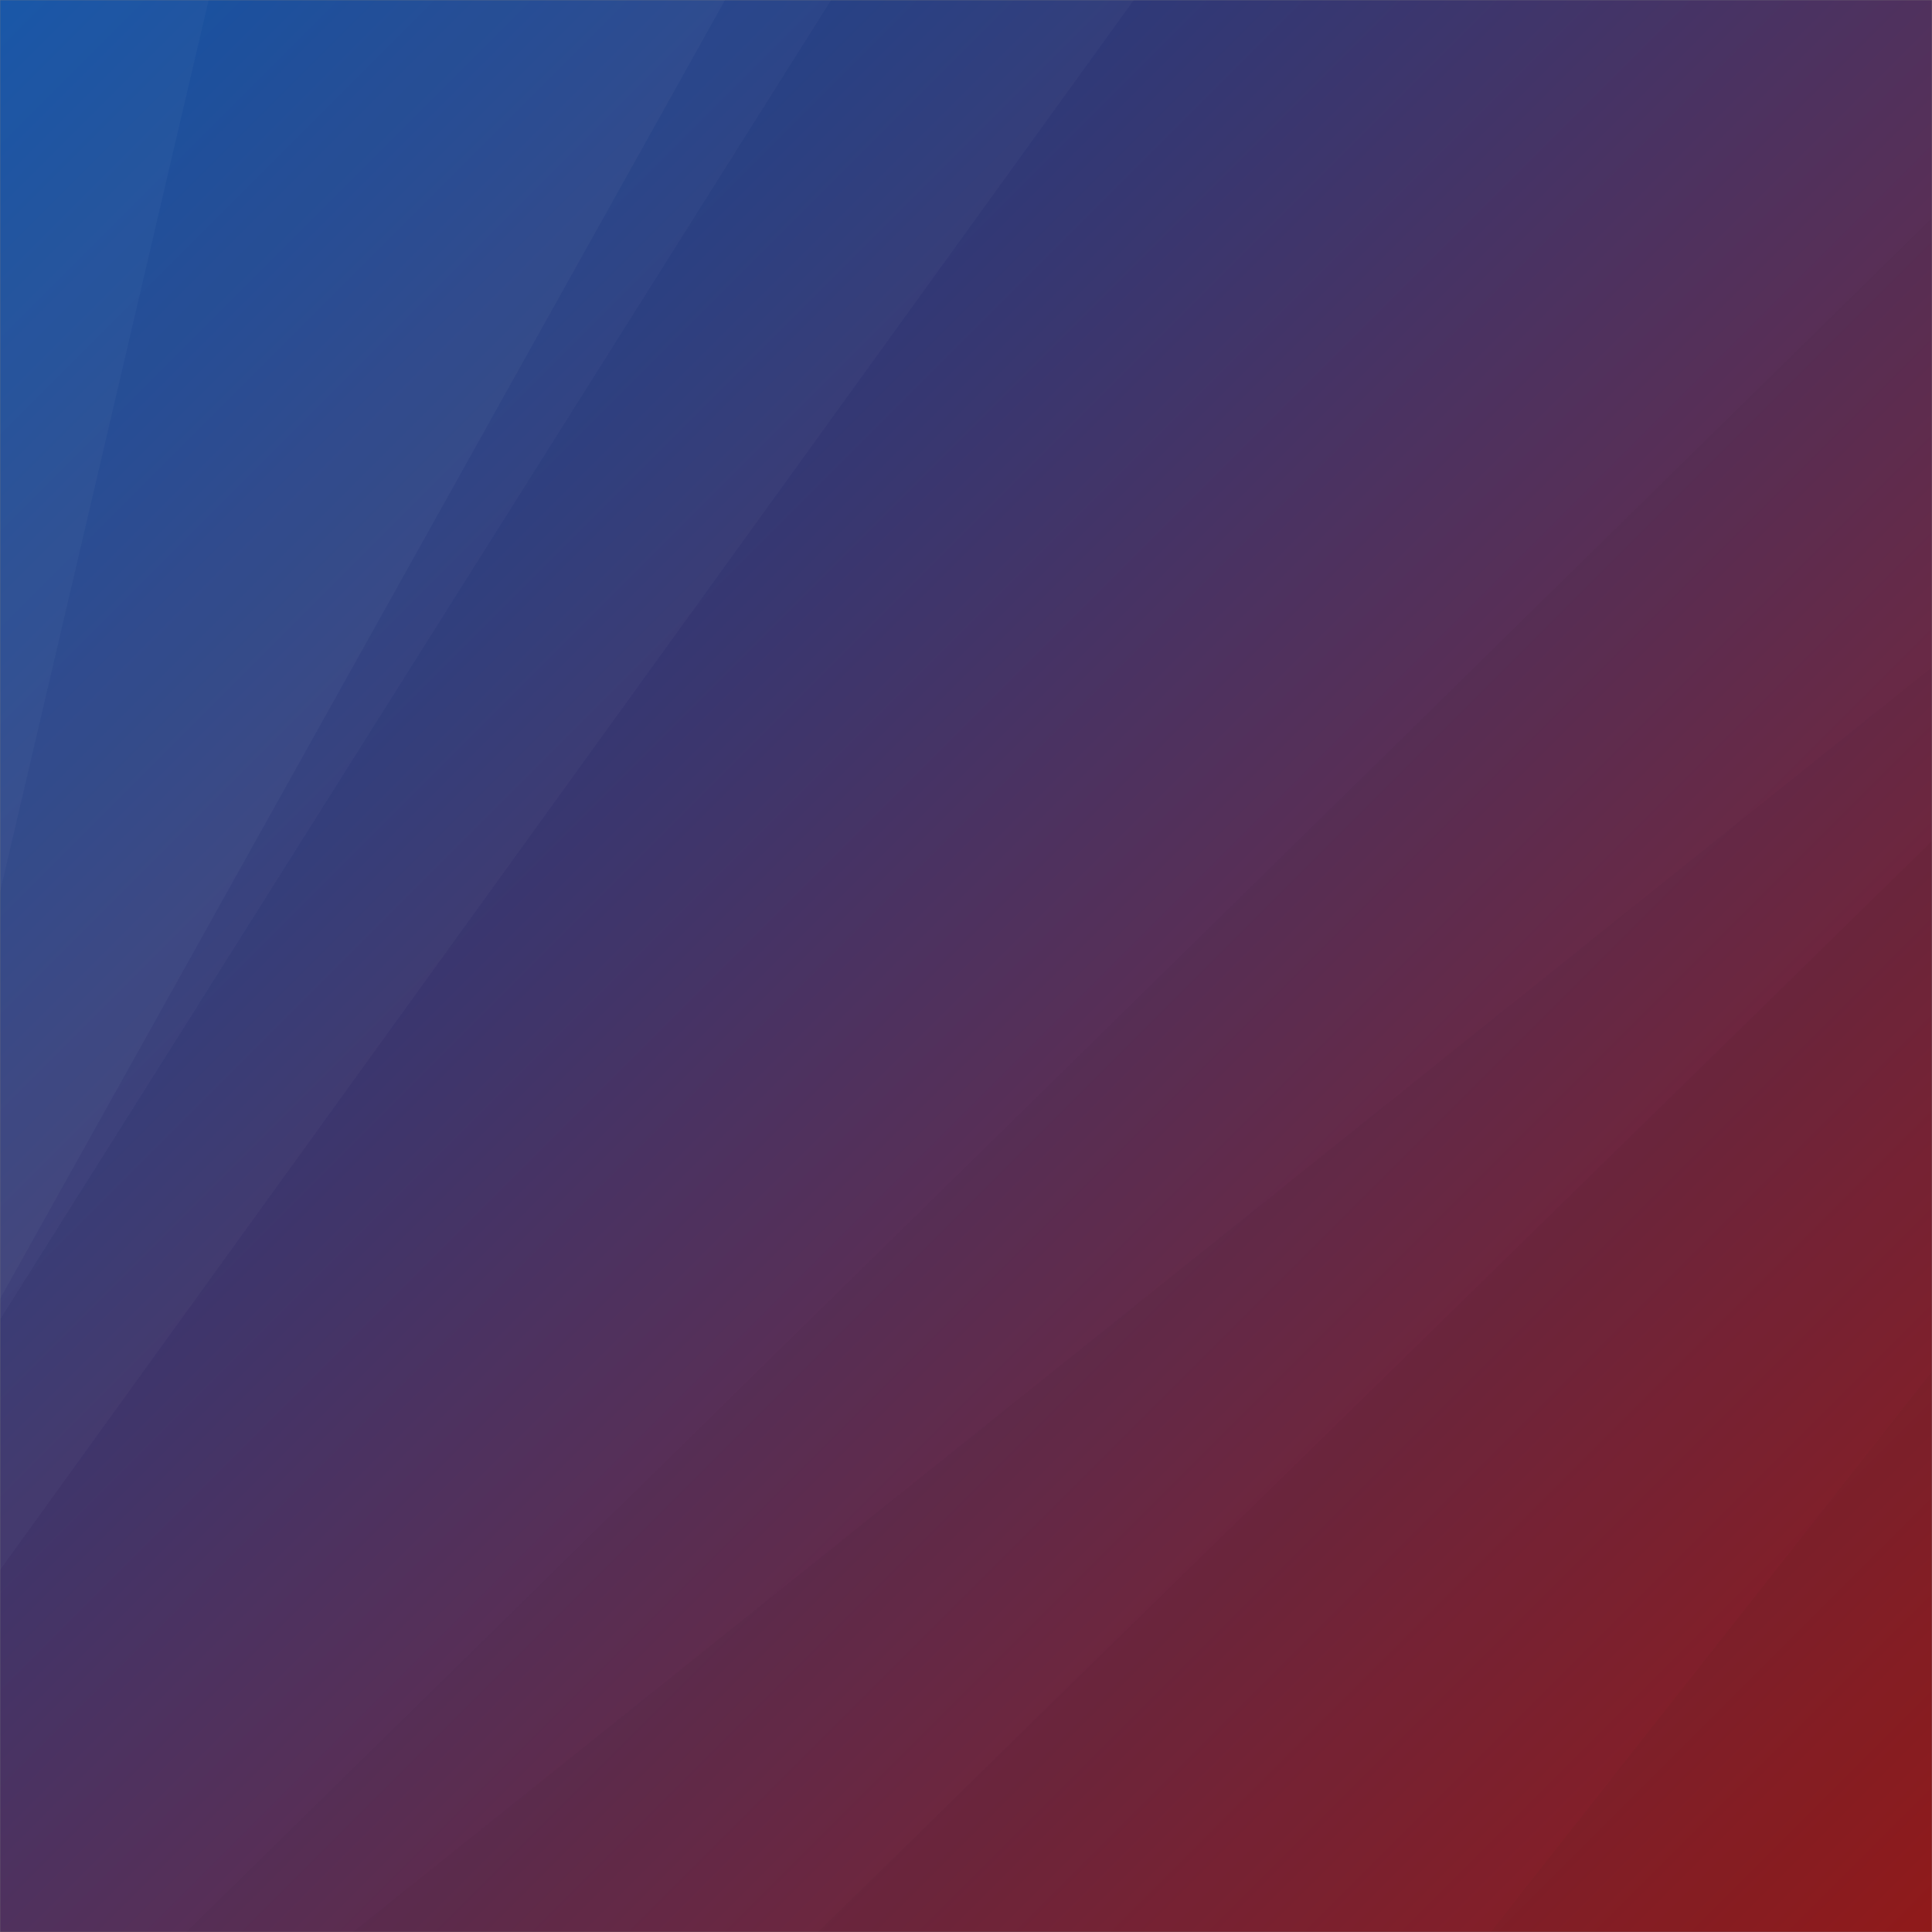 <svg xmlns="http://www.w3.org/2000/svg" version="1.1" xmlns:xlink="http://www.w3.org/1999/xlink" xmlns:svgjs="http://svgjs.dev/svgjs" width="1440" height="1440" preserveAspectRatio="none" viewBox="0 0 1440 1440"><rect x="0" y="0" width="1440" height="1440" fill="#808080" stroke="none"/><g mask="url(&quot;#SvgjsMask1144&quot;)" fill="none"><rect width="1440" height="1440" x="0" y="0" fill="url(&quot;#SvgjsLinearGradient1145&quot;)"></rect><path d="M0 0L155.54 0L0 665.06z" fill="rgba(255, 255, 255, .1)"></path><path d="M0 665.06L155.54 0L540.42 0L0 968.15z" fill="rgba(255, 255, 255, .075)"></path><path d="M0 968.15L540.42 0L619.5 0L0 983.53z" fill="rgba(255, 255, 255, .05)"></path><path d="M0 983.53L619.5 0L845.09 0L0 1170.18z" fill="rgba(255, 255, 255, .025)"></path><path d="M1440 1440L1111.13 1440L1440 1022.23z" fill="rgba(0, 0, 0, .1)"></path><path d="M1440 1022.23L1111.13 1440L609.74 1440L1440 626.93z" fill="rgba(0, 0, 0, .075)"></path><path d="M1440 626.93L609.74 1440L263.19 1440L1440 497.31z" fill="rgba(0, 0, 0, .05)"></path><path d="M1440 497.31L263.19 1440L138.9 1440L1440 162.51z" fill="rgba(0, 0, 0, .025)"></path></g><defs><mask id="SvgjsMask1144"><rect width="1440" height="1440" fill="#ffffff"></rect></mask><linearGradient x1="100%" y1="100%" x2="0%" y2="0%" gradientUnits="userSpaceOnUse" id="SvgjsLinearGradient1145"><stop stop-color="rgba(159, 29, 29, 1)" offset="0"></stop><stop stop-color="#00459e" offset="1"></stop></linearGradient></defs></svg>